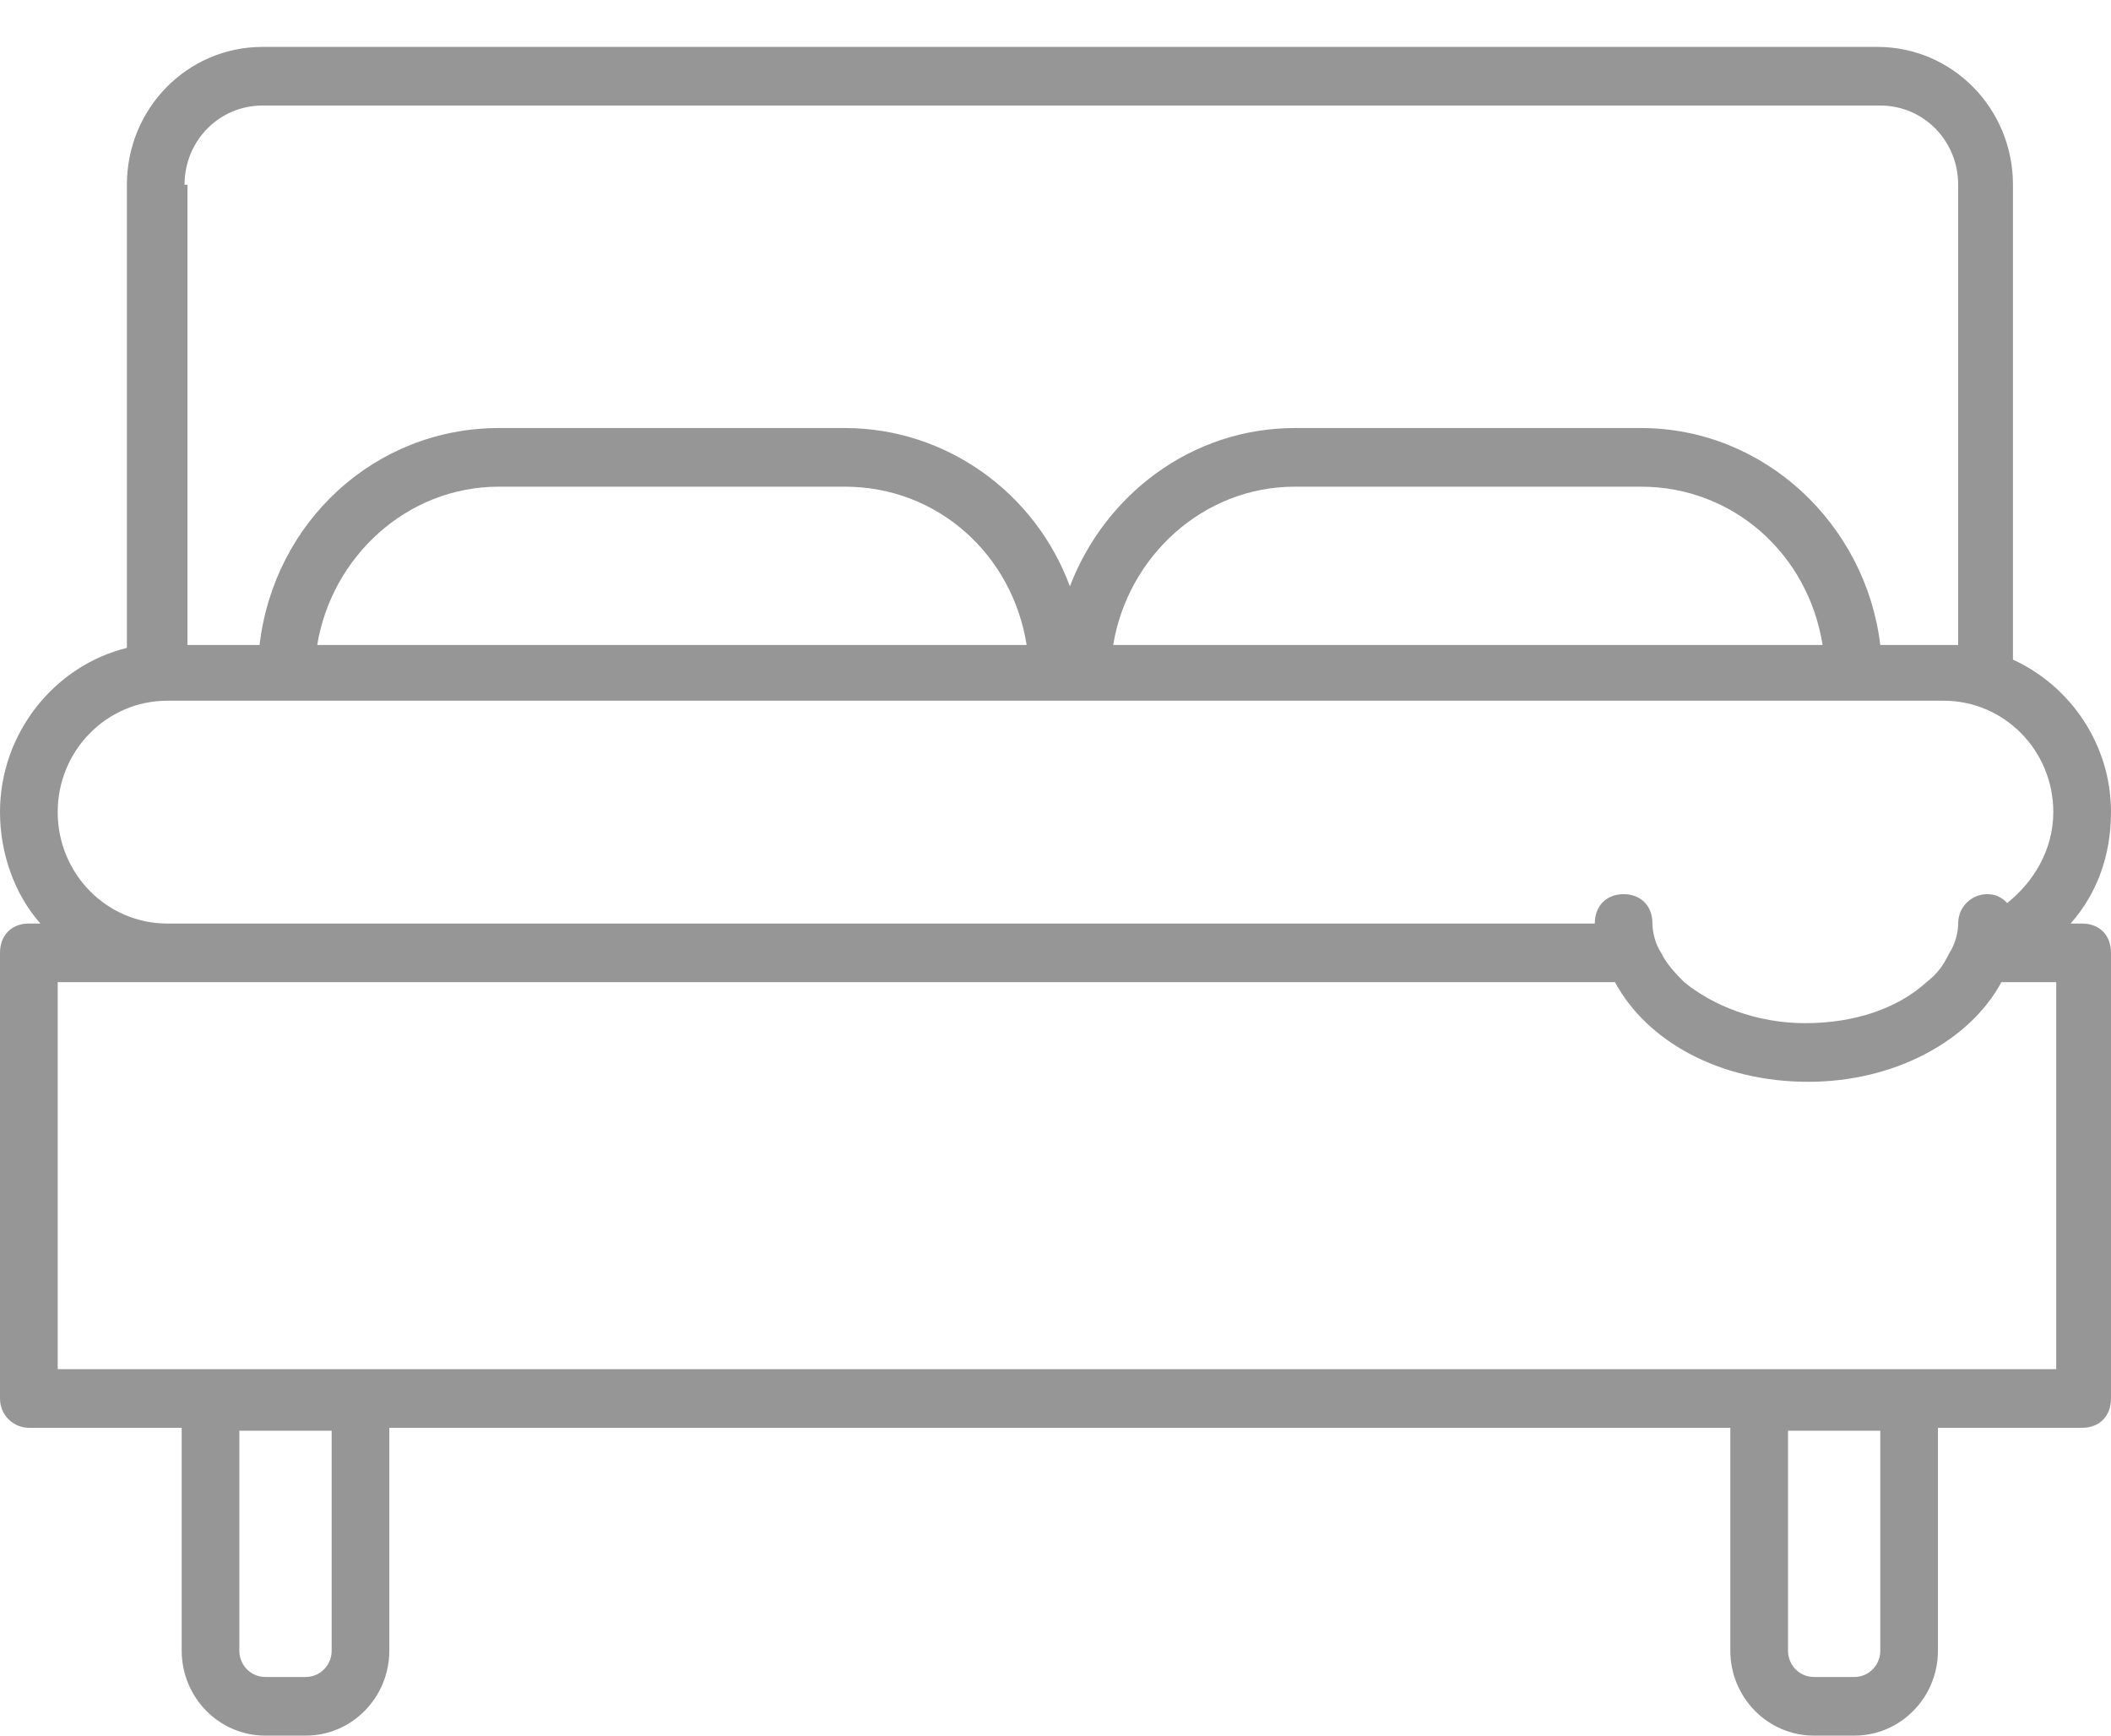 <svg width="45px" height="37px" viewBox="237 226 45 37" version="1.1" xmlns="http://www.w3.org/2000/svg" xmlns:xlink="http://www.w3.org/1999/xlink">
    <defs></defs>
    <g id="noun_311741_cc" stroke="none" stroke-width="1" fill="none" fill-rule="evenodd" transform="translate(237, 227)">
        <g id="Group" fill="#969696">
            <path d="M0.615,29.438 L3.873,29.438 L3.873,34.188 C3.873,35.188 4.672,36 5.656,36 L6.516,36 C7.5,36 8.299,35.188 8.299,34.188 L8.299,29.438 L36.885,29.438 L36.885,34.188 C36.885,35.188 37.684,36 38.668,36 L39.529,36 C40.512,36 41.311,35.188 41.311,34.188 L41.311,29.438 L44.385,29.438 C44.754,29.438 45,29.188 45,28.812 L45,19.312 C45,18.938 44.754,18.688 44.385,18.688 L44.139,18.688 C44.693,18.062 45,17.25 45,16.312 C45,14.875 44.139,13.625 42.91,13.062 L42.91,2.938 C42.91,1.312 41.619,-3.55271368e-15 40.02,-3.55271368e-15 L5.594,-3.55271368e-15 C3.996,-3.55271368e-15 2.705,1.312 2.705,2.938 L2.705,12.812 C1.168,13.188 0,14.625 0,16.312 C0,17.188 0.307,18.062 0.861,18.688 L0.615,18.688 C0.246,18.688 0,18.938 0,19.312 L0,28.812 C0,29.188 0.307,29.438 0.615,29.438 L0.615,29.438 Z M7.07,34.188 C7.07,34.5 6.824,34.75 6.516,34.75 L5.656,34.75 C5.348,34.75 5.102,34.5 5.102,34.188 L5.102,29.5 L7.07,29.5 L7.07,34.188 L7.07,34.188 Z M40.082,34.188 C40.082,34.5 39.836,34.75 39.529,34.75 L38.668,34.75 C38.361,34.75 38.115,34.5 38.115,34.188 L38.115,29.5 L40.082,29.5 L40.082,34.188 L40.082,34.188 Z M1.23,16.312 C1.23,15 2.275,13.938 3.566,13.938 L6.086,13.938 L22.5,13.938 L22.5,13.938 L23.053,13.938 L39.467,13.938 L39.467,13.938 L41.434,13.938 C42.725,13.938 43.77,15 43.77,16.312 C43.77,17.125 43.34,17.812 42.787,18.25 C42.664,18.125 42.541,18.062 42.357,18.062 C42.049,18.062 41.742,18.312 41.742,18.688 L41.557,18.688 L41.742,18.688 L41.742,18.688 C41.742,18.875 41.68,19.125 41.557,19.312 L41.557,19.312 C41.434,19.562 41.311,19.75 41.066,19.938 C40.451,20.5 39.529,20.812 38.484,20.812 C37.439,20.812 36.516,20.438 35.902,19.938 C35.717,19.75 35.533,19.562 35.41,19.312 C35.287,19.125 35.225,18.875 35.225,18.688 L35.225,18.688 L35.225,18.688 C35.225,18.312 34.98,18.062 34.611,18.062 C34.242,18.062 33.996,18.312 33.996,18.688 L33.996,18.688 L3.566,18.688 C2.275,18.688 1.23,17.625 1.23,16.312 L1.23,16.312 Z M23.73,12.75 C24.037,10.875 25.635,9.375 27.602,9.375 L34.98,9.375 C36.947,9.375 38.545,10.812 38.852,12.75 L23.73,12.75 L23.73,12.75 Z M6.762,12.75 C7.07,10.875 8.668,9.375 10.635,9.375 L18.012,9.375 C19.98,9.375 21.578,10.812 21.885,12.75 L6.762,12.75 L6.762,12.75 Z M1.23,19.938 L3.566,19.938 L34.426,19.938 C35.102,21.188 36.639,22.062 38.545,22.062 C40.389,22.062 41.988,21.188 42.664,19.938 L43.832,19.938 L43.832,28.188 L1.23,28.188 L1.23,19.938 L1.23,19.938 Z M3.934,2.938 C3.934,2 4.672,1.25 5.594,1.25 L40.082,1.25 C41.004,1.25 41.742,2 41.742,2.938 L41.742,12.75 L41.496,12.75 L40.082,12.75 C39.775,10.188 37.623,8.125 34.98,8.125 L27.602,8.125 C25.389,8.125 23.545,9.562 22.807,11.5 C22.07,9.5 20.164,8.125 18.012,8.125 L10.635,8.125 C7.992,8.125 5.84,10.125 5.533,12.75 L3.996,12.75 L3.996,2.938 L3.934,2.938 Z" id="Shape"></path>
        </g>
    </g>
</svg>